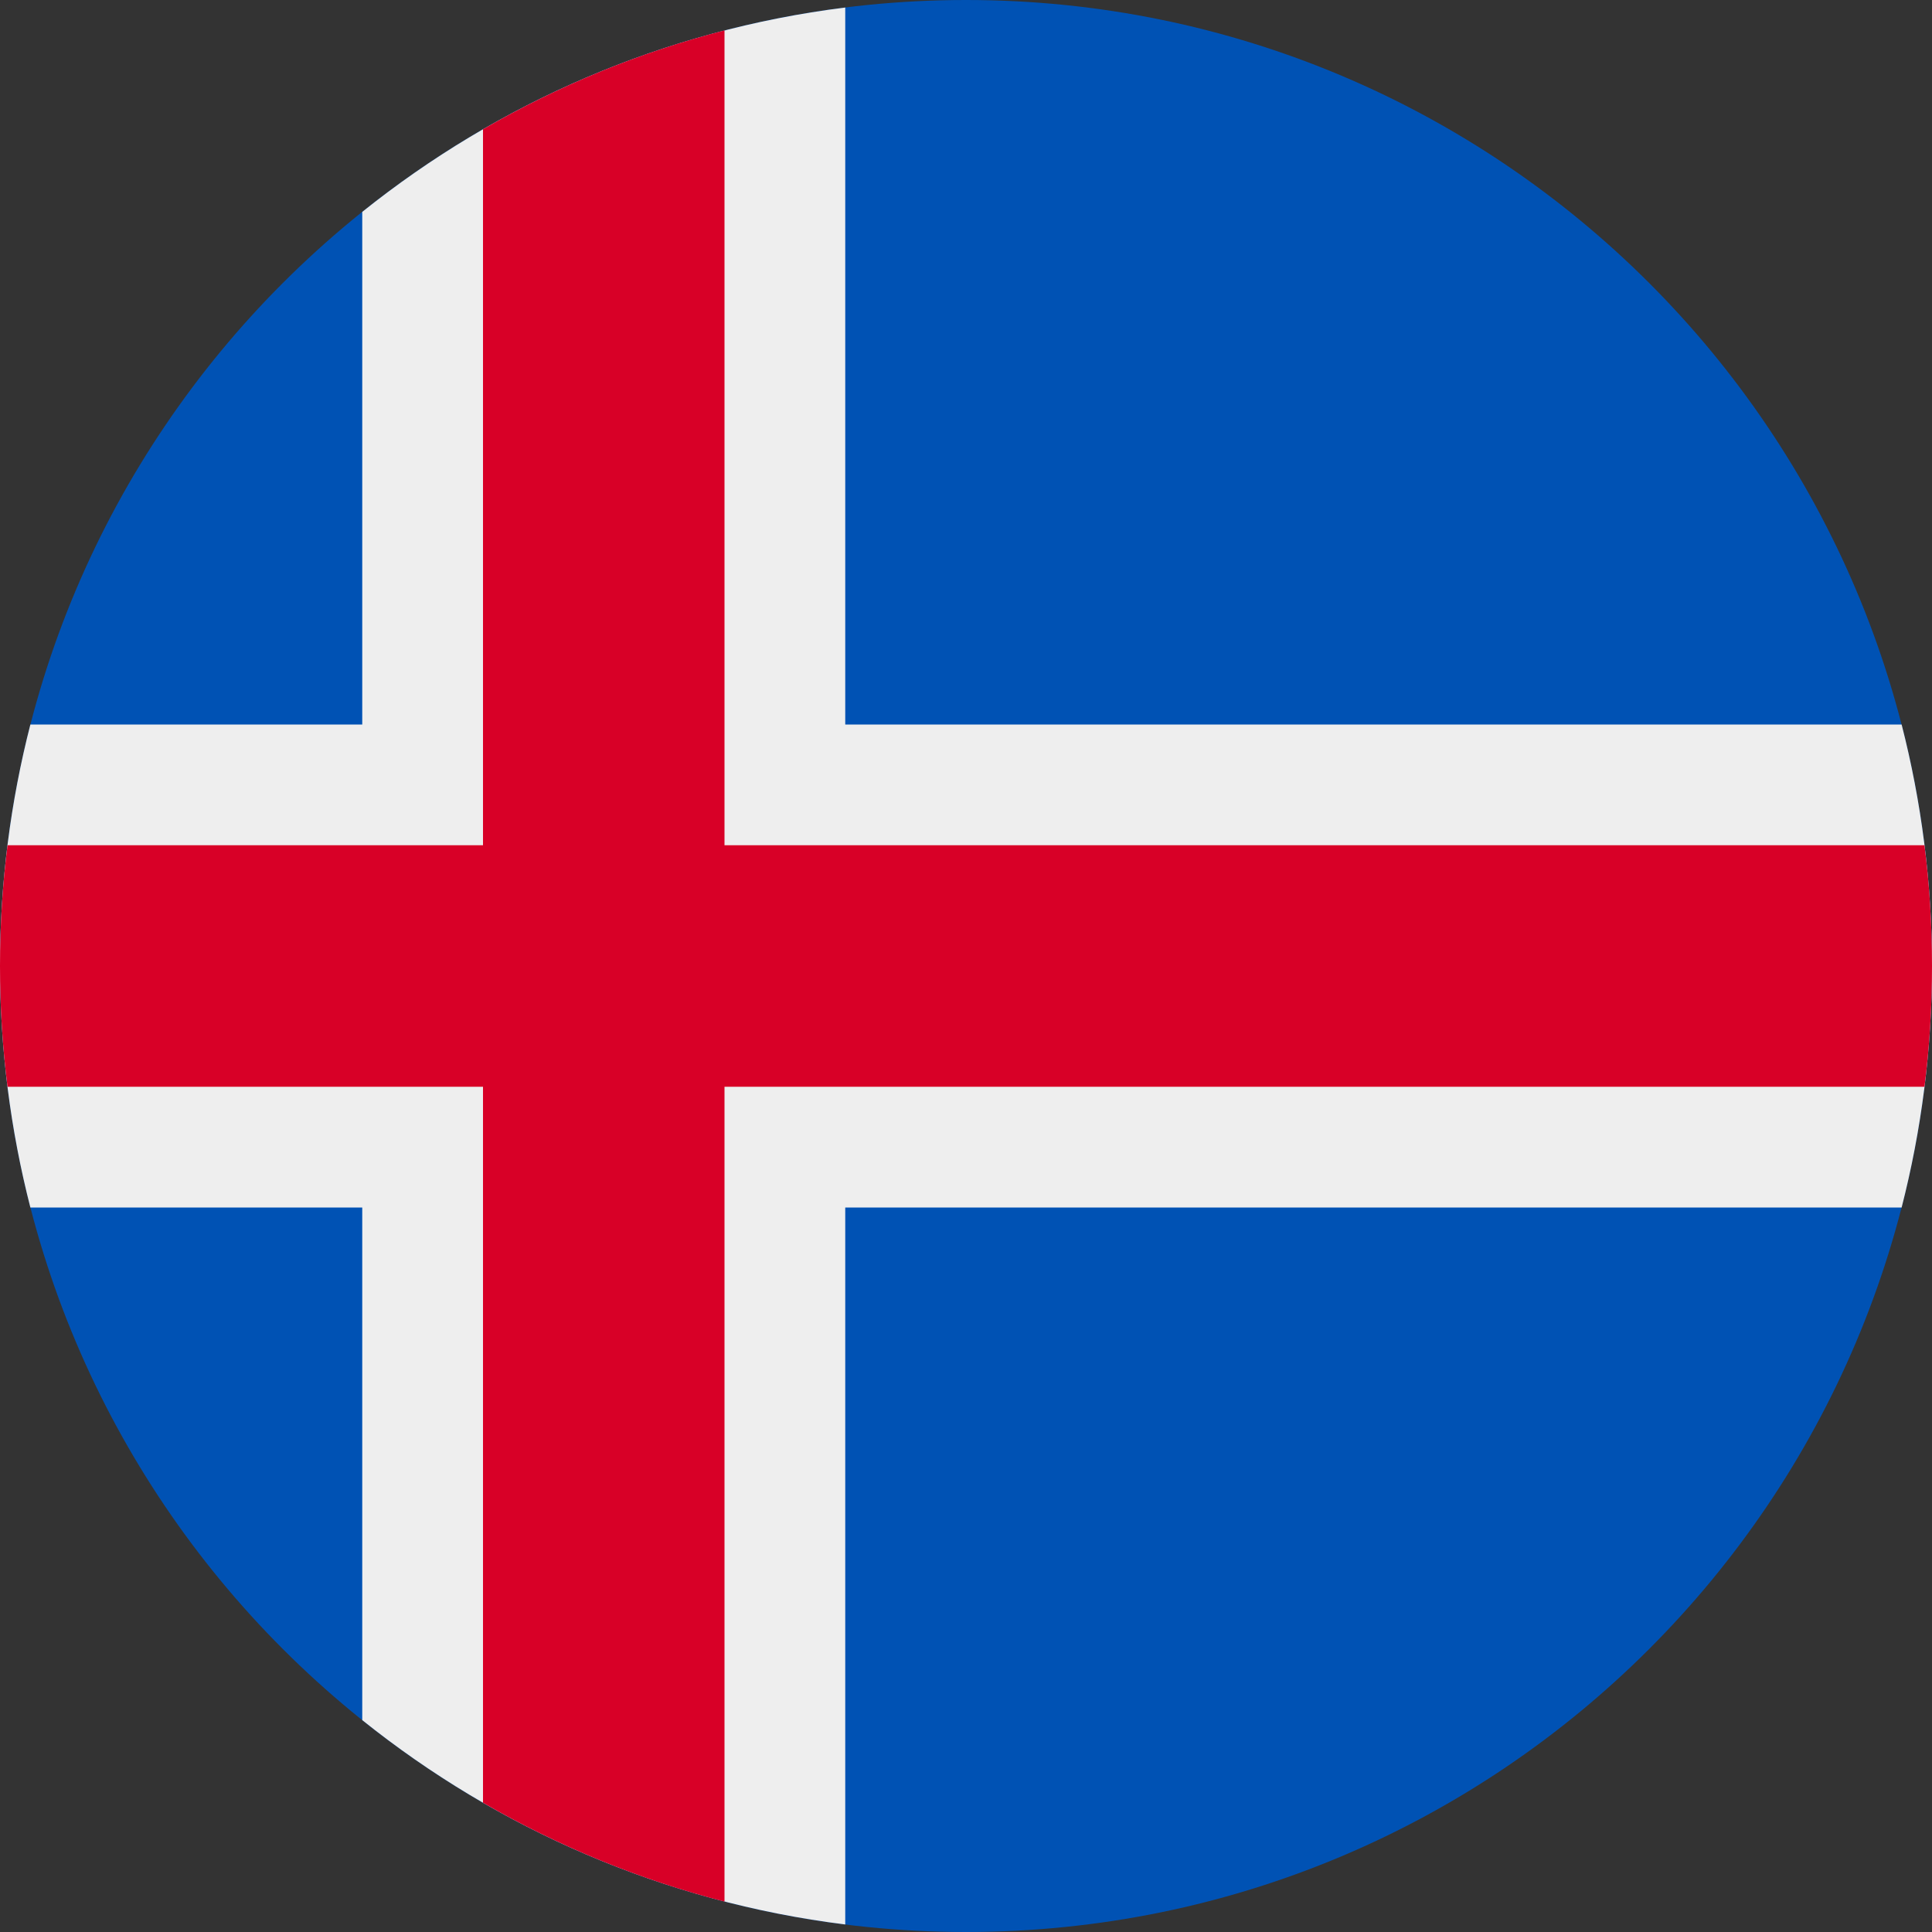 <?xml version="1.0" encoding="UTF-8"?>
<svg xmlns="http://www.w3.org/2000/svg" xmlns:xlink="http://www.w3.org/1999/xlink" width="40" height="40" viewBox="0 0 40 40">
<rect x="0" y="0" width="40" height="40" fill="#333333" stroke="none"/>
<path fill-rule="nonzero" fill="rgb(0%, 32.157%, 70.588%)" fill-opacity="1" d="M 20 40 C 31.047 40 40 31.047 40 20 C 40 8.953 31.047 0 20 0 C 8.953 0 0 8.953 0 20 C 0 31.047 8.953 40 20 40 Z M 20 40 "/>
<path fill-rule="nonzero" fill="rgb(93.333%, 93.333%, 93.333%)" fill-opacity="1" d="M 39.371 25 C 39.781 23.402 40 21.727 40 20 C 40 18.273 39.781 16.598 39.371 15 L 17.5 15 L 17.5 0.156 C 13.742 0.625 10.312 2.133 7.5 4.387 L 7.5 15 L 0.629 15 C 0.219 16.598 0 18.273 0 20 C 0 21.727 0.219 23.402 0.629 25 L 7.5 25 L 7.5 35.613 C 10.312 37.867 13.742 39.375 17.5 39.844 L 17.5 25 Z M 39.371 25 "/>
<path fill-rule="nonzero" fill="rgb(84.706%, 0%, 15.294%)" fill-opacity="1" d="M 39.844 22.5 C 39.949 21.68 40 20.848 40 20 C 40 19.152 39.949 18.32 39.844 17.5 L 15 17.5 L 15 0.629 C 13.227 1.086 11.547 1.781 10 2.676 L 10 17.5 L 0.156 17.5 C 0.051 18.32 0 19.152 0 20 C 0 20.848 0.051 21.68 0.156 22.5 L 10 22.5 L 10 37.324 C 11.547 38.219 13.227 38.914 15 39.371 L 15 22.5 Z M 39.844 22.5 "/>
</svg>
